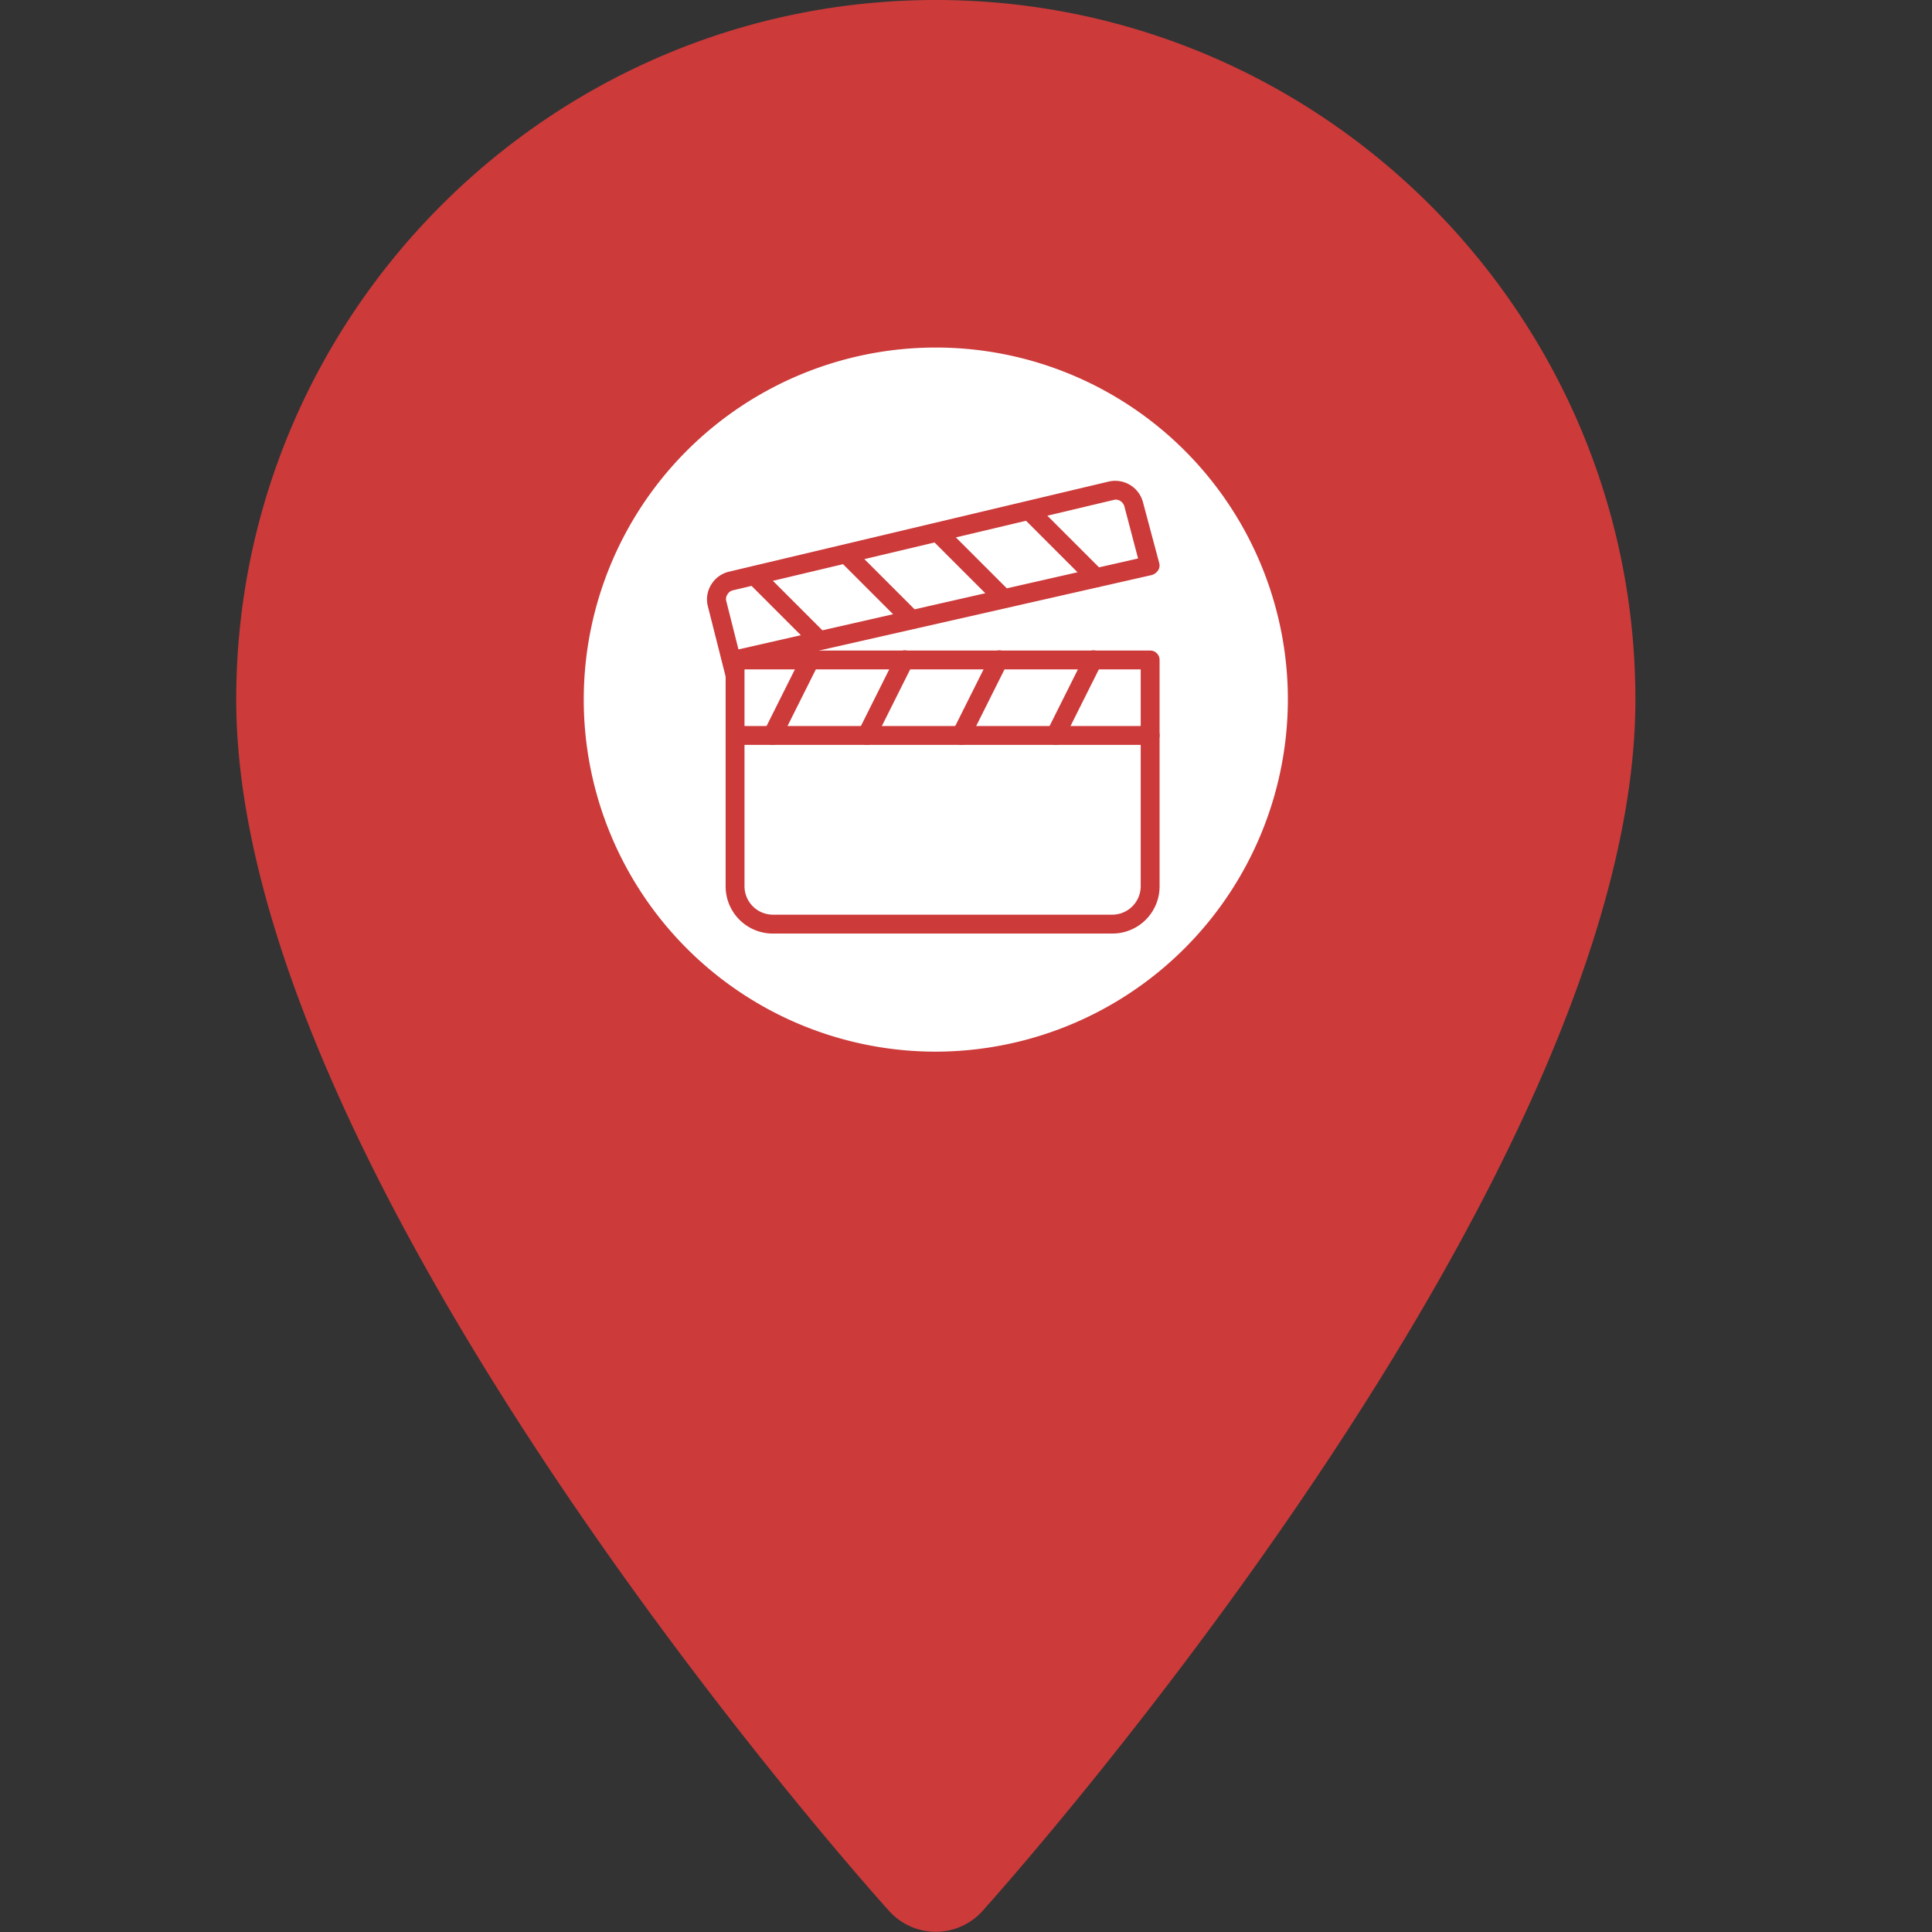 <svg id="Layer_1" data-name="Layer 1" xmlns="http://www.w3.org/2000/svg" viewBox="0 0 512 512"><rect x="0" y="0" width="512" height="512" fill="#333333" stroke="none"/><defs><style>.cls-1{fill:#fff;}.cls-2{fill:#cc3a3a;}</style></defs><circle class="cls-1" cx="254" cy="192" r="108"/><path class="cls-2" d="M248,0C145.8,0,62.6,83.2,62.6,185.4c0,126.9,165.9,313.2,173,321a16.63,16.63,0,0,0,24.8,0c7.1-7.9,173-194.1,173-321C433.4,83.2,350.2,0,248,0Zm0,278.7a93.3,93.3,0,1,1,93.3-93.3A93.46,93.46,0,0,1,248,278.7Z"/><path class="cls-2" d="M304.8,172.4h-110a2.48,2.48,0,0,0-2.5,2.5v60a12.5,12.5,0,0,0,12.5,12.5h90a12.5,12.5,0,0,0,12.5-12.5v-60A2.48,2.48,0,0,0,304.8,172.4Zm-2.5,62.5a7.55,7.55,0,0,1-7.5,7.5h-90a7.55,7.55,0,0,1-7.5-7.5V177.4h105Z"/><path class="cls-2" d="M307.2,149.2l-4.3-16.1a7.61,7.61,0,0,0-9-5.5L193.2,151.5a7.49,7.49,0,0,0-4.7,3.4,7.36,7.36,0,0,0-.9,5.8l4.7,18.6a2.55,2.55,0,0,0,2.4,1.9,1.27,1.27,0,0,0,.6-.1,2.52,2.52,0,0,0,1.8-3l-.3-1.1,108.4-24.6a3.09,3.09,0,0,0,1.6-1.1A2.34,2.34,0,0,0,307.2,149.2ZM195.7,172.1l-3.2-12.7a2.14,2.14,0,0,1,.3-1.9,2.27,2.27,0,0,1,1.6-1.1l100.7-23.9a4.33,4.33,0,0,0,.5-.1,2.46,2.46,0,0,1,2.4,1.9l3.6,13.7Z"/><path class="cls-2" d="M215.9,172.6a2.63,2.63,0,0,0-3.4,1.1l-10,20a2.63,2.63,0,0,0,1.1,3.4,2.28,2.28,0,0,0,1.1.3,2.4,2.4,0,0,0,2.2-1.4l10-20A2.5,2.5,0,0,0,215.9,172.6Z"/><path class="cls-2" d="M240.9,172.6a2.63,2.63,0,0,0-3.4,1.1l-10,20a2.63,2.63,0,0,0,1.1,3.4,2.28,2.28,0,0,0,1.1.3,2.4,2.4,0,0,0,2.2-1.4l10-20A2.5,2.5,0,0,0,240.9,172.6Z"/><path class="cls-2" d="M265.9,172.6a2.63,2.63,0,0,0-3.4,1.1l-10,20a2.63,2.63,0,0,0,1.1,3.4,2.28,2.28,0,0,0,1.1.3,2.4,2.4,0,0,0,2.2-1.4l10-20A2.5,2.5,0,0,0,265.9,172.6Z"/><path class="cls-2" d="M290.9,172.6a2.63,2.63,0,0,0-3.4,1.1l-10,20a2.63,2.63,0,0,0,1.1,3.4,2.28,2.28,0,0,0,1.1.3,2.4,2.4,0,0,0,2.2-1.4l10-20A2.5,2.5,0,0,0,290.9,172.6Z"/><path class="cls-2" d="M304.8,192.4h-110a2.5,2.5,0,0,0,0,5h110a2.5,2.5,0,0,0,0-5Z"/><path class="cls-2" d="M218.9,168l-17.2-17.2a2.42,2.42,0,0,0-3.5,0,2.5,2.5,0,0,0,0,3.5l17.2,17.2a2.66,2.66,0,0,0,3.6,0A2.51,2.51,0,0,0,218.9,168Z"/><path class="cls-2" d="M243.4,162.5l-17.2-17.2a2.42,2.42,0,0,0-3.5,0,2.5,2.5,0,0,0,0,3.5L239.9,166a2.66,2.66,0,0,0,3.6,0A2.51,2.51,0,0,0,243.4,162.5Z"/><path class="cls-2" d="M267.8,156.9l-17.2-17.2a2.42,2.42,0,0,0-3.5,0,2.5,2.5,0,0,0,0,3.5l17.2,17.2a2.66,2.66,0,0,0,3.6,0A2.51,2.51,0,0,0,267.8,156.9Z"/><path class="cls-2" d="M292.3,151.4l-17.2-17.2a2.47,2.47,0,0,0-3.5,3.5l17.2,17.2a2.66,2.66,0,0,0,3.6,0A2.72,2.72,0,0,0,292.3,151.4Z"/></svg>